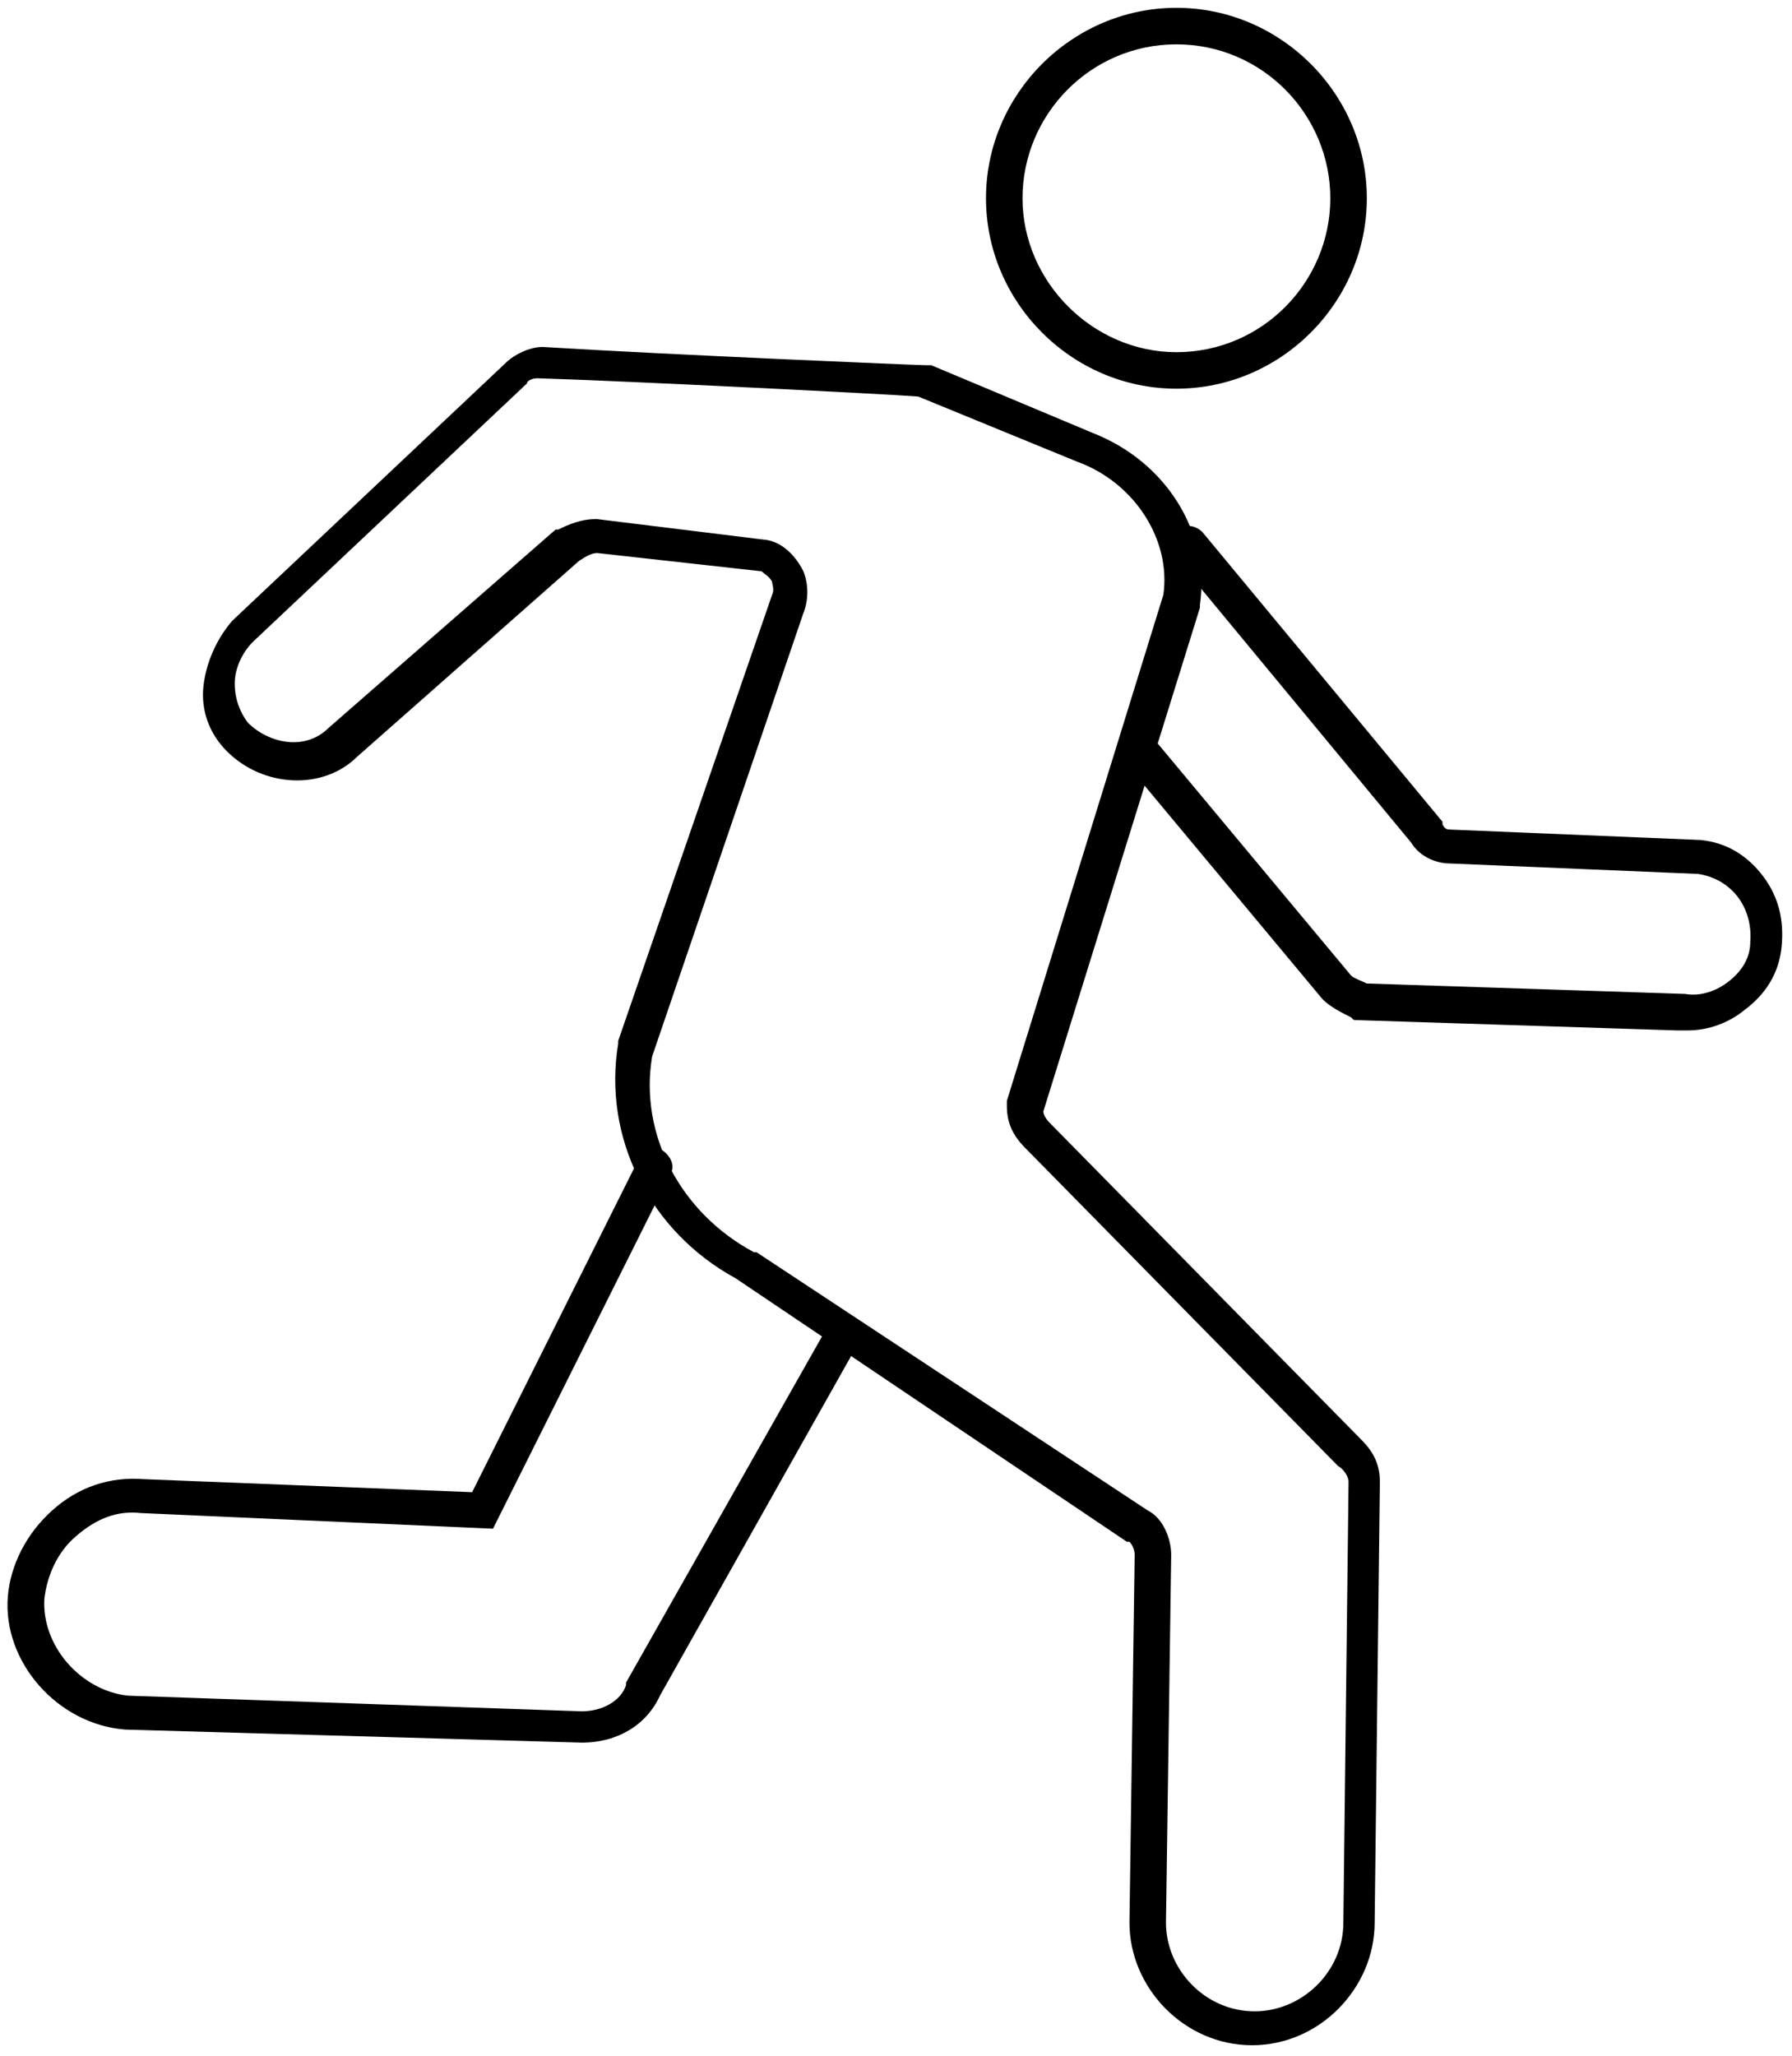 <?xml version="1.0" encoding="utf-8"?>
<!-- Generator: Adobe Illustrator 22.0.1, SVG Export Plug-In . SVG Version: 6.00 Build 0)  -->
<svg version="1.1" id="Ebene_1" xmlns="http://www.w3.org/2000/svg" xmlns:xlink="http://www.w3.org/1999/xlink" x="0px" y="0px"
	 viewBox="0 0 68.7 78.8" style="enable-background:new 0 0 68.7 78.8;" xml:space="preserve">
<g>
	<path d="M64.7,39.5c-0.1,0-0.3,0-0.4,0l-12.4-0.4L51.8,39c-0.4-0.2-0.8-0.4-1.1-0.7l0,0l-7.5-9c-0.2-0.3-0.2-0.7,0.1-1
		c0.3-0.2,0.7-0.2,1,0.1l7.5,9c0.1,0.1,0.4,0.2,0.6,0.3l12.2,0.4c0.6,0.1,1.2-0.1,1.7-0.5c0.5-0.4,0.8-0.9,0.8-1.5
		c0.1-1.3-0.7-2.4-2-2.6l-9.5-0.4c0,0,0,0,0,0c-0.6,0-1.2-0.3-1.5-0.8l-9.1-11c-0.2-0.3-0.2-0.7,0.1-1c0.3-0.2,0.7-0.2,1,0.1
		l9.2,11.1l0,0.1c0.1,0.2,0.2,0.2,0.3,0.2l9.6,0.4c1,0.1,1.8,0.6,2.4,1.4c0.6,0.8,0.8,1.7,0.7,2.7c-0.1,1-0.6,1.8-1.4,2.4
		C66.3,39.2,65.5,39.5,64.7,39.5z"/>
	<path d="M48,78.4c-2.6,0-4.7-2.2-4.7-4.7l0.2-14.1c0-0.2-0.1-0.4-0.2-0.5l-0.1,0l-15-10.1c-3.3-1.8-5.1-5.4-4.5-9l0-0.1l5.9-17.1
		l0,0c0.1-0.2,0-0.4,0-0.5c-0.1-0.2-0.3-0.3-0.4-0.4l-6.3-0.7c-0.2,0-0.4,0.1-0.7,0.3l-8.5,7.5c-1.3,1.3-3.6,1.2-5-0.2
		c-0.7-0.7-1-1.6-0.9-2.5c0.1-0.9,0.5-1.8,1.1-2.5l10.5-9.9c0.3-0.3,0.9-0.6,1.4-0.6l0,0c4.9,0.3,14.4,0.7,14.7,0.7l0.1,0l0.1,0
		l6.2,2.6c2.8,1.1,4.5,3.8,4.1,6.6l0,0.1l-6,19.3c0,0.2,0.2,0.4,0.3,0.5l11.9,12.1c0.5,0.5,0.7,1,0.7,1.6l-0.2,16.9
		C52.7,76.2,50.6,78.4,48,78.4z M44,57.9c0.6,0.3,0.9,1.1,0.9,1.7l-0.2,14.1c0,1.8,1.5,3.4,3.4,3.4c1.8,0,3.4-1.5,3.4-3.4l0.2-16.9
		c0-0.2-0.2-0.5-0.4-0.6L39.3,44c-0.5-0.5-0.7-1-0.7-1.6v-0.1l0-0.1l6-19.4c0.3-2.1-1.1-4.3-3.3-5.1l-6.1-2.5
		c-1.3-0.1-11.3-0.6-14.6-0.7c-0.2,0-0.4,0.1-0.4,0.2L9.7,24.6c-0.4,0.4-0.7,1-0.7,1.6c0,0.6,0.2,1.1,0.5,1.5
		c0.8,0.8,2.2,1.1,3.1,0.2l0,0l8.7-7.6l0.1,0c0.4-0.2,0.9-0.4,1.4-0.4l0.1,0l6.5,0.8c0.6,0.1,1.1,0.6,1.4,1.2c0.2,0.5,0.2,1.1,0,1.6
		l-5.8,17c-0.5,3,1.1,6,3.9,7.5l0.1,0L44,57.9z"/>
	<path d="M22.3,66.8L4.8,66.3c-2.6-0.2-4.7-2.6-4.5-5.1c0.1-1.2,0.7-2.4,1.7-3.3c1-0.9,2.2-1.3,3.5-1.2l12.6,0.5l6.4-12.8
		c0.2-0.3,0.6-0.5,0.9-0.3c0.3,0.2,0.5,0.6,0.3,0.9l-6.8,13.6L5.4,58c-0.9-0.1-1.7,0.2-2.5,0.9c-0.7,0.6-1.1,1.5-1.2,2.4
		c-0.1,1.8,1.4,3.5,3.2,3.7l17.4,0.6c0.8,0,1.5-0.4,1.7-1l0-0.1l7.7-13.6c0.2-0.3,0.6-0.4,0.9-0.3s0.4,0.6,0.3,0.9L25.3,65
		C24.8,66.1,23.7,66.8,22.3,66.8z"/>
	<path d="M45.1,14.9c-4,0-7.3-3.3-7.3-7.3s3.3-7.3,7.3-7.3c4,0,7.3,3.3,7.3,7.3S49.1,14.9,45.1,14.9z M45.1,1.7
		c-3.3,0-5.9,2.7-5.9,5.9s2.7,5.9,5.9,5.9c3.3,0,5.9-2.7,5.9-5.9S48.4,1.7,45.1,1.7z"/>
</g>
</svg>
